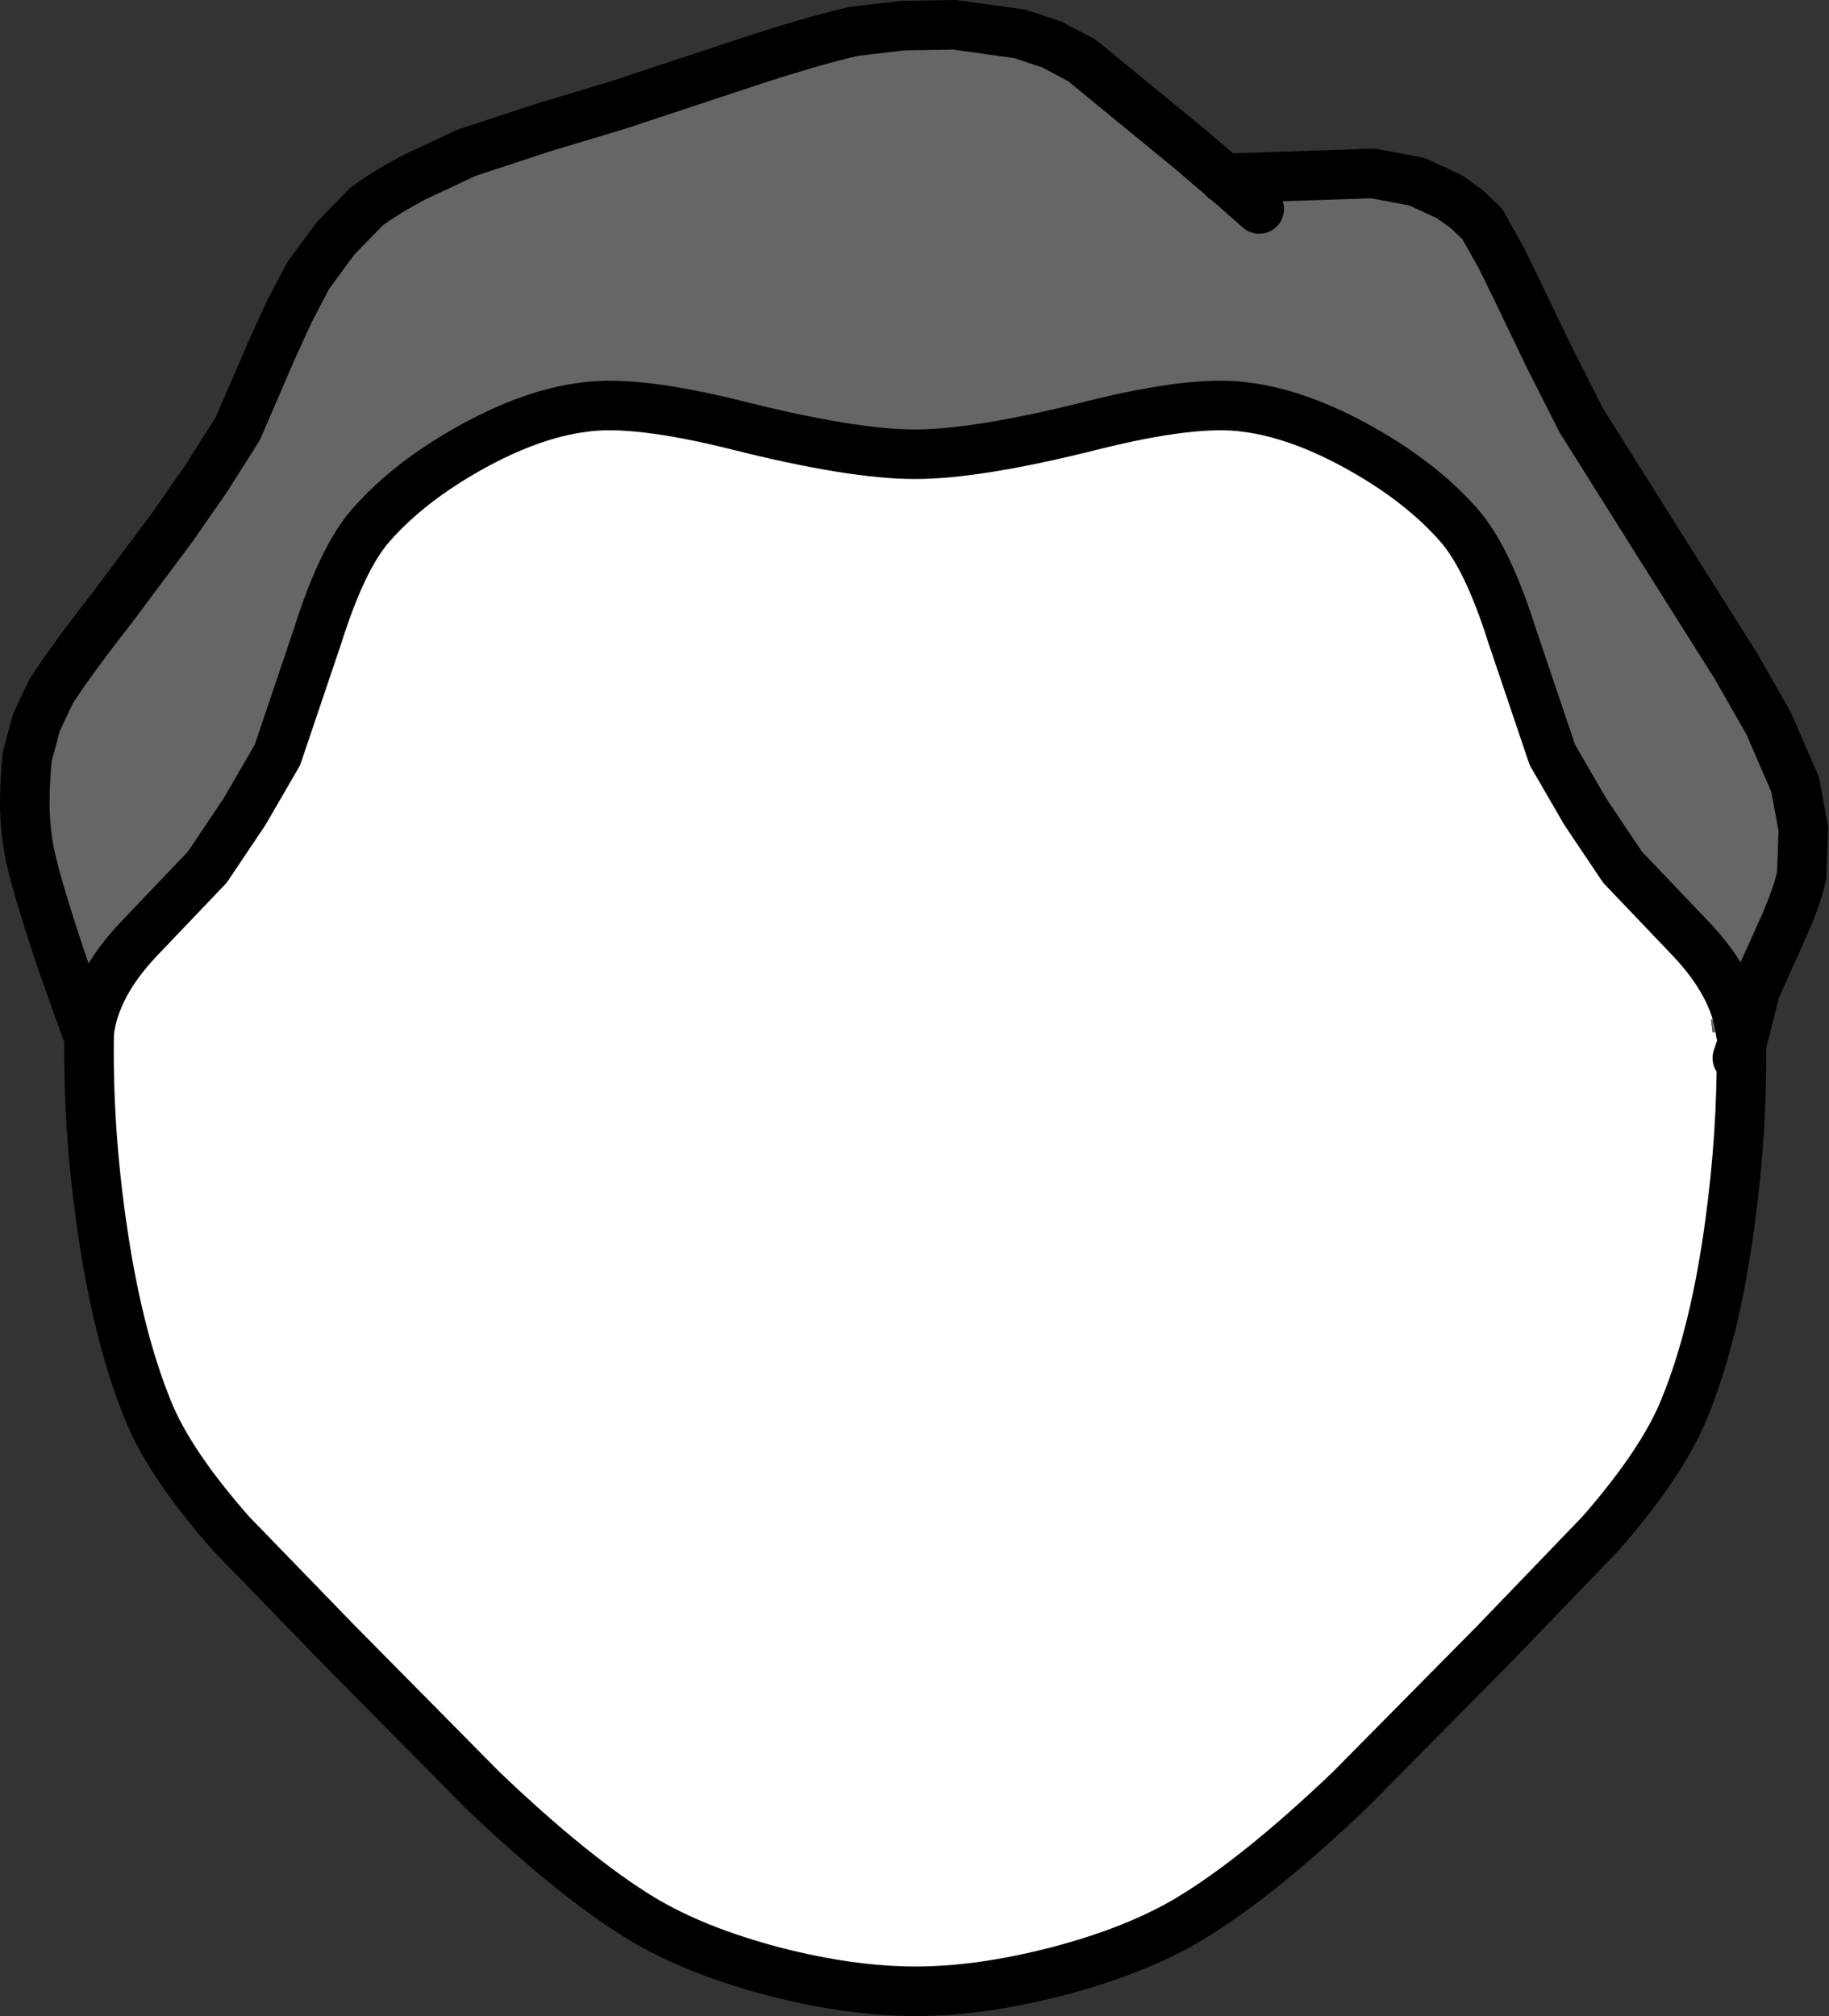 <?xml version="1.0" encoding="UTF-8" standalone="no"?>
<svg xmlns:xlink="http://www.w3.org/1999/xlink" height="122.05px" width="110.75px" xmlns="http://www.w3.org/2000/svg">
  <rect width="100%" height="100%" fill="#333333" stroke="none"/>
  <g transform="matrix(1.0, 0.0, 0.0, 1.0, 1.5, 1.5)">
    <path d="M103.95 61.75 Q104.0 67.05 103.25 72.55 102.35 79.25 100.5 83.75 99.2 87.0 95.45 91.3 L89.05 97.95 80.25 106.85 Q74.7 112.15 70.55 114.65 67.3 116.6 62.5 117.85 57.85 119.05 53.95 119.05 50.0 119.05 45.35 117.85 40.6 116.6 37.35 114.65 33.25 112.15 27.7 106.85 L18.9 97.95 12.5 91.35 Q8.75 87.1 7.45 83.85 5.6 79.3 4.65 72.6 3.8 66.65 3.9 61.0 4.25 58.15 6.9 55.35 L11.05 51.0 13.3 47.65 15.3 44.2 17.75 36.95 Q19.25 32.2 21.0 30.25 23.25 27.7 26.9 25.65 30.65 23.55 33.85 23.15 36.95 22.7 43.15 24.25 50.1 26.0 53.9 26.0 57.7 26.0 64.65 24.25 70.85 22.7 73.95 23.15 77.15 23.55 80.9 25.65 84.55 27.7 86.8 30.25 88.55 32.2 90.05 36.95 L92.5 44.2 94.5 47.65 96.75 51.0 100.9 55.35 Q103.55 58.15 103.9 61.0 L102.1 60.2 102.2 61.0 103.45 61.0 103.7 62.55 103.85 62.1 103.95 61.75 M3.9 61.0 L5.35 61.0 5.35 60.6 3.9 61.0" fill="#ffffff" fill-rule="evenodd" stroke="none"/>
    <path d="M72.65 9.3 L81.65 9.0 84.3 9.5 86.25 10.4 87.3 11.15 88.25 12.05 89.4 14.1 90.45 16.25 92.3 20.1 94.25 23.95 98.9 31.35 103.6 38.8 105.6 42.3 107.2 46.0 107.7 48.7 107.6 51.45 Q107.35 52.75 106.35 54.95 L104.8 58.4 104.0 61.55 103.95 61.75 103.85 62.1 103.7 62.55 103.45 61.0 102.2 61.0 102.1 60.2 103.9 61.0 Q103.55 58.15 100.9 55.35 L96.75 51.0 94.5 47.65 92.5 44.2 90.05 36.95 Q88.55 32.2 86.8 30.25 84.55 27.7 80.9 25.65 77.15 23.55 73.95 23.15 70.85 22.7 64.65 24.25 57.7 26.0 53.9 26.0 50.1 26.0 43.15 24.25 36.95 22.7 33.85 23.15 30.65 23.55 26.9 25.65 23.25 27.7 21.0 30.25 19.25 32.2 17.75 36.95 L15.3 44.2 13.3 47.65 11.05 51.0 6.9 55.35 Q4.25 58.15 3.9 61.0 L5.35 60.6 5.35 61.0 3.9 61.0 3.9 60.95 3.9 60.5 3.75 60.95 2.3 56.9 Q0.8 52.45 0.35 50.4 0.05 49.1 0.0 47.35 0.0 45.75 0.15 44.3 L0.7 42.25 1.6 40.35 Q2.75 38.55 5.25 35.35 L8.95 30.4 11.0 27.45 12.9 24.45 14.95 19.7 16.0 17.4 17.15 15.2 18.8 12.95 20.7 11.0 Q21.85 10.15 23.65 9.2 L26.75 7.75 31.3 6.25 35.95 4.85 43.05 2.5 Q47.55 1.0 50.2 0.4 L53.2 0.05 56.3 0.0 60.25 0.55 62.2 1.2 64.0 2.15 70.65 7.6 72.05 8.8 72.6 9.3 72.65 9.3 74.75 11.15 72.65 9.3" fill="#666666" fill-rule="evenodd" stroke="none"/>
    <path d="M72.65 9.3 L81.65 9.0 84.3 9.5 86.25 10.4 87.3 11.15 88.25 12.05 89.4 14.1 90.45 16.25 92.3 20.1 94.25 23.95 98.9 31.35 103.6 38.8 105.6 42.3 107.2 46.0 107.7 48.7 107.6 51.45 Q107.35 52.75 106.35 54.95 L104.8 58.4 104.0 61.55 M103.95 61.75 Q104.0 67.05 103.25 72.55 102.35 79.25 100.5 83.75 99.2 87.0 95.45 91.3 L89.05 97.95 80.25 106.85 Q74.7 112.15 70.55 114.65 67.3 116.6 62.5 117.85 57.85 119.05 53.95 119.05 50.0 119.05 45.35 117.85 40.6 116.6 37.35 114.65 33.25 112.15 27.7 106.85 L18.9 97.95 12.5 91.35 Q8.75 87.1 7.45 83.85 5.6 79.3 4.65 72.6 3.8 66.65 3.9 61.0 L3.9 60.95 3.9 60.5 M3.75 60.95 L2.3 56.9 Q0.8 52.45 0.35 50.4 0.05 49.1 0.0 47.35 0.0 45.75 0.15 44.3 L0.7 42.25 1.6 40.35 Q2.75 38.55 5.25 35.35 L8.95 30.4 11.0 27.45 12.9 24.45 14.95 19.7 16.0 17.4 17.15 15.2 18.8 12.95 20.7 11.0 Q21.85 10.15 23.65 9.2 L26.75 7.75 31.3 6.25 35.95 4.85 43.05 2.5 Q47.55 1.0 50.2 0.4 L53.2 0.05 56.3 0.0 60.25 0.55 62.2 1.2 64.0 2.15 70.65 7.6 72.05 8.8 72.65 9.3 74.75 11.15 M103.9 61.0 Q103.55 58.15 100.9 55.35 L96.75 51.0 94.5 47.65 92.5 44.2 90.05 36.95 Q88.55 32.2 86.8 30.25 84.55 27.7 80.9 25.65 77.15 23.55 73.95 23.15 70.85 22.7 64.65 24.25 57.7 26.0 53.9 26.0 50.1 26.0 43.15 24.25 36.95 22.7 33.85 23.15 30.65 23.55 26.9 25.65 23.25 27.7 21.0 30.25 19.25 32.2 17.75 36.95 L15.3 44.2 13.3 47.65 11.05 51.0 6.9 55.35 Q4.25 58.15 3.9 61.0 M103.85 62.1 L103.7 62.55 M72.6 9.3 L72.65 9.3 Z" fill="none" stroke="#000000" stroke-linecap="round" stroke-linejoin="round" stroke-width="3.0"/>
  </g>
</svg>
